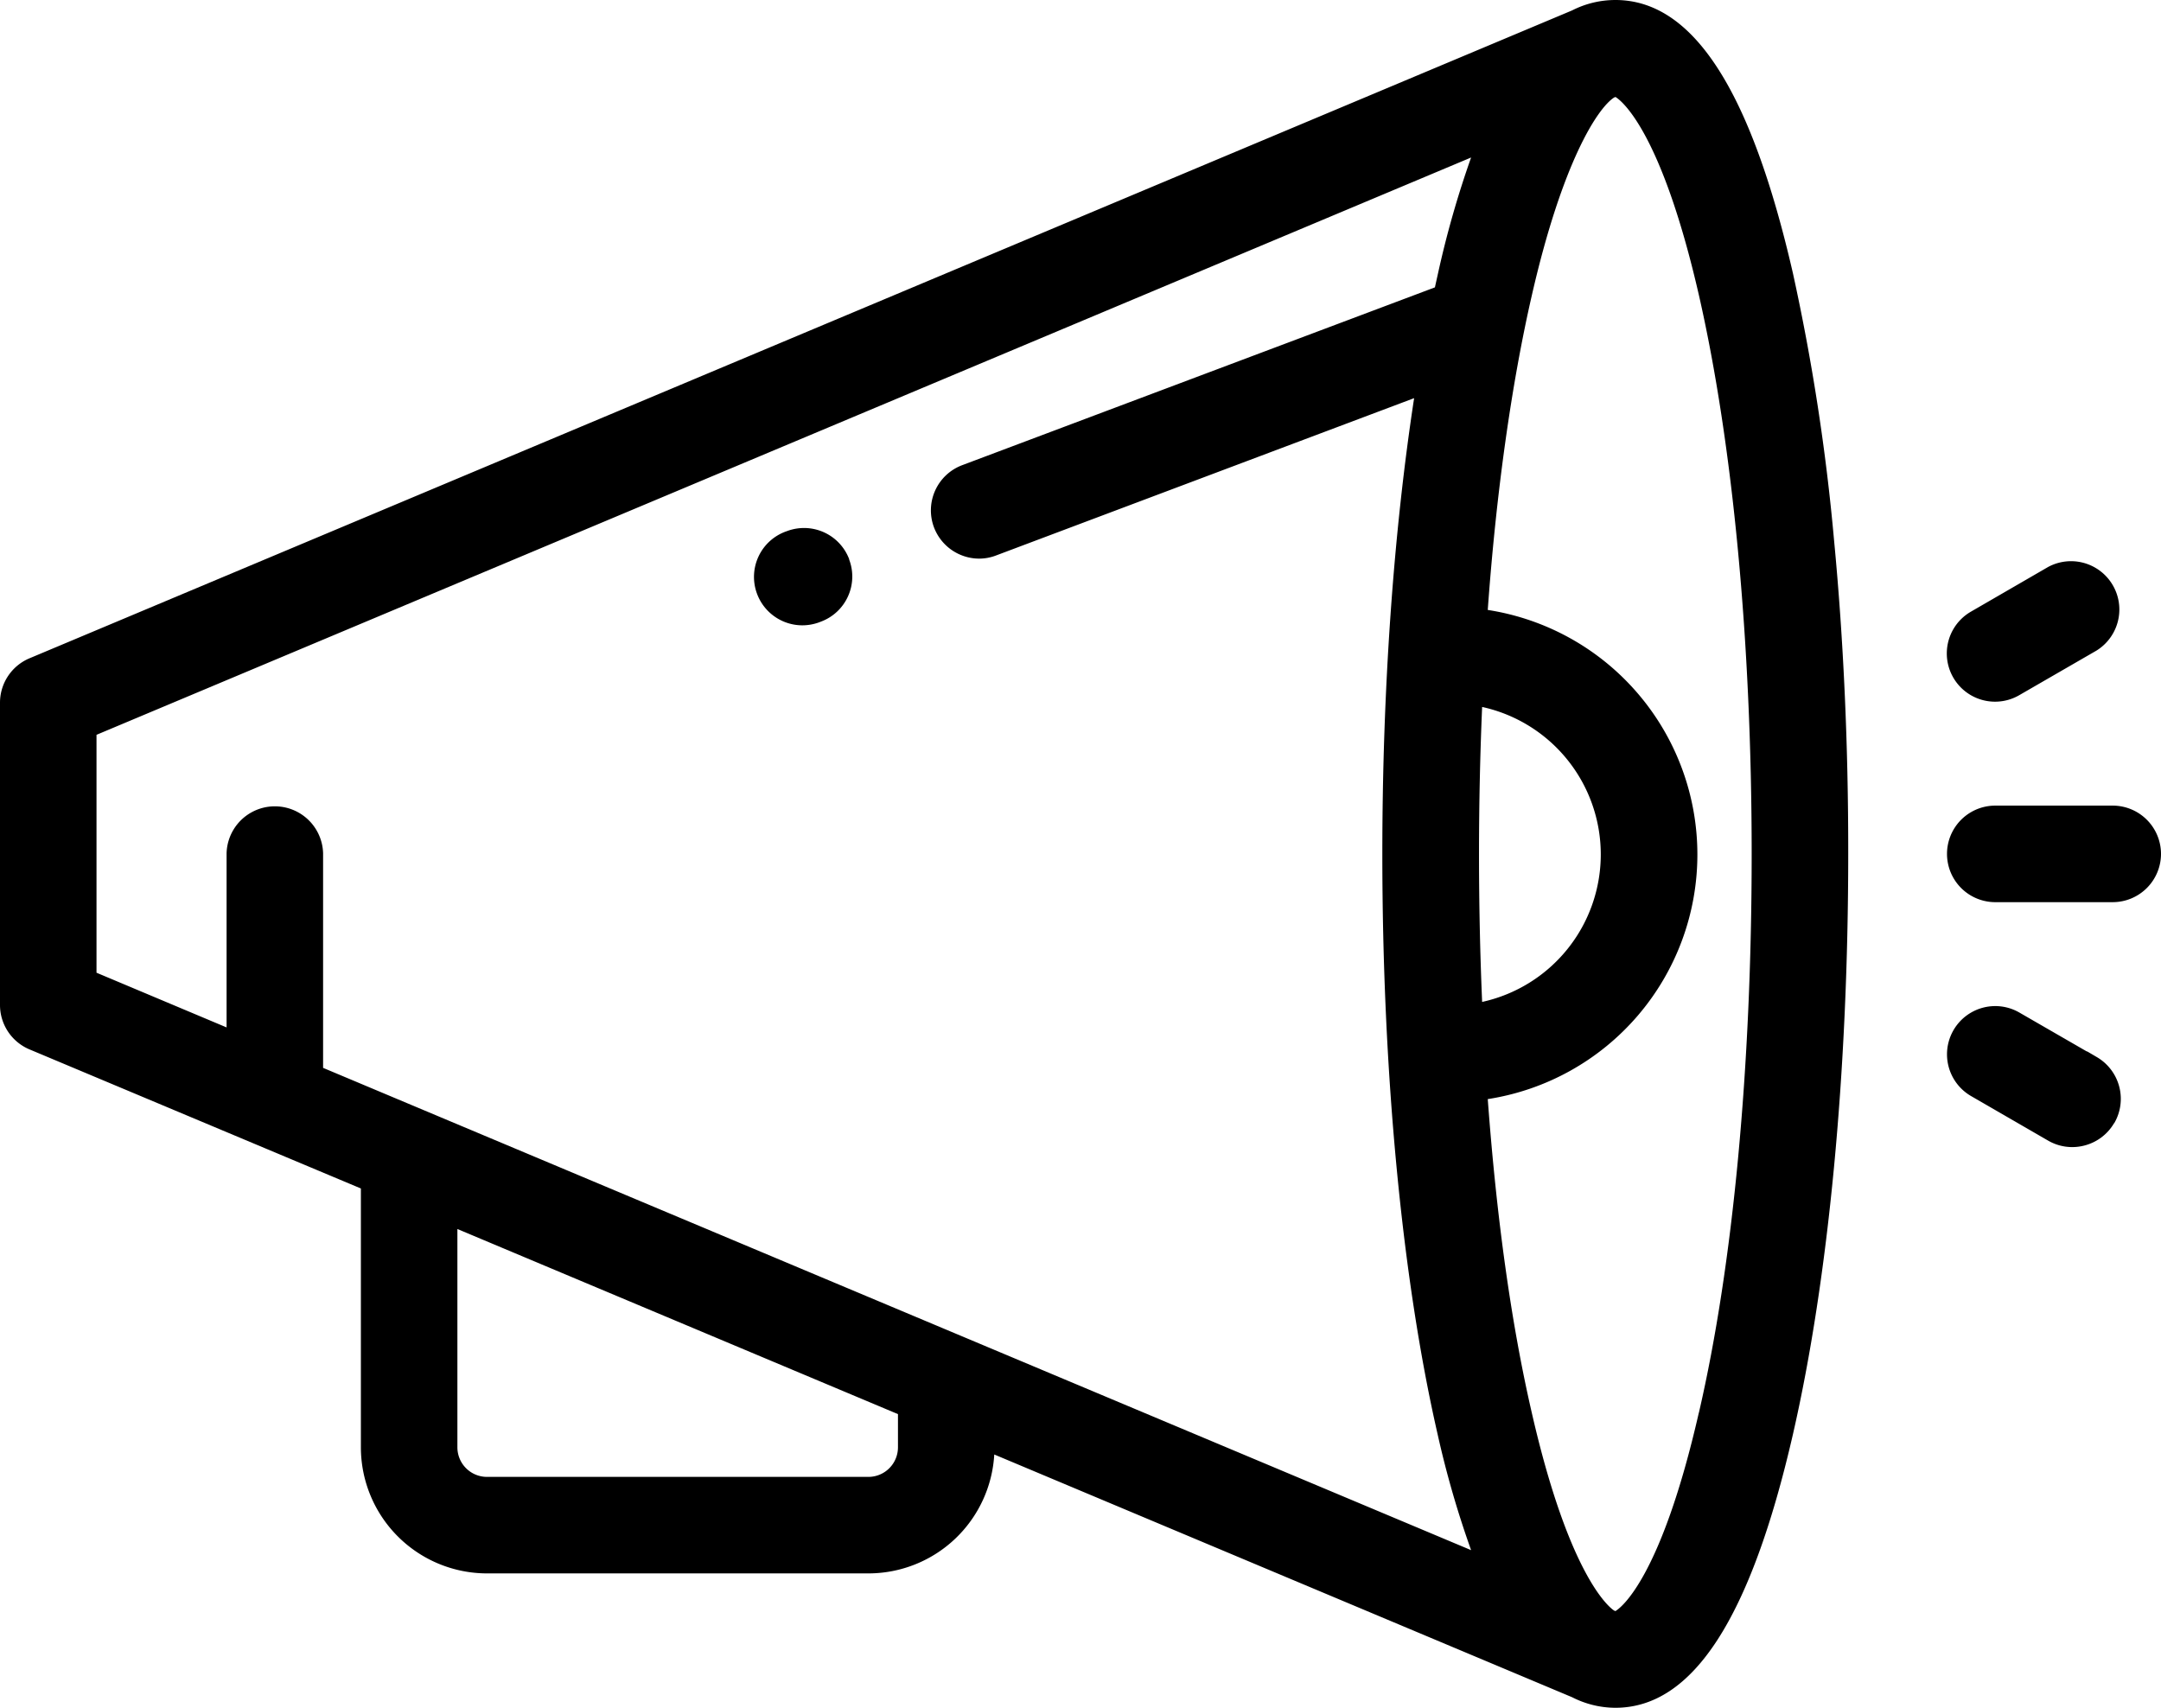 <svg xmlns="http://www.w3.org/2000/svg" viewBox="0 0 511.2 403.97"><g id="Layer_2" data-name="Layer 2"><g id="Layer_1-2" data-name="Layer 1"><g id="Layer_2-2" data-name="Layer 2"><g id="Capa_1" data-name="Capa 1"><path d="M511.2,202a11.43,11.43,0,0,1-11.41,11.42H472a11.42,11.42,0,0,1,0-22.84h27.8A11.43,11.43,0,0,1,511.2,202Z"/><path d="M495.93,153.91,477.59,164.5a11.41,11.41,0,1,1-11.29-19.84l18.19-10.53a11.43,11.43,0,0,1,11.44,19.78Z"/><path d="M500.09,265.72a11.41,11.41,0,0,1-7,5.27,11.53,11.53,0,0,1-2.9.37,11.37,11.37,0,0,1-5.76-1.57L466.29,259.3a11.41,11.41,0,0,1,11.4-19.77l16,9.23v-.06l2.38,1.4a11.44,11.44,0,0,1,4.06,15.62Z"/><path d="M433.86,127.81a502.87,502.87,0,0,0-9.72-63.12C414.16,21.16,400.43,0,382.13,0h0a22.59,22.59,0,0,0-10.23,2.46L7,155.72a11.39,11.39,0,0,0-7,10.55v71.46a11.39,11.39,0,0,0,7,10.53l78.37,32.89v61.28a29.85,29.85,0,0,0,29.77,29.78h90.33a29.84,29.84,0,0,0,29.73-28.13l136.71,57.43A22.55,22.55,0,0,0,382.13,404h0c18.31,0,32-21.16,42-64.69,8.44-36.85,13.08-85.6,13.08-137.31C437.24,176.15,436.08,151.06,433.86,127.81ZM205.47,349.38H115.14a7,7,0,0,1-6.94-6.95V290.74l104.22,43.79v7.9A7,7,0,0,1,205.47,349.38Zm15.47-224.63a11.46,11.46,0,0,0,10.67,7.4h0a11.17,11.17,0,0,0,4-.74l98.91-37.22C329.63,126.13,327,163.34,327,202c0,51.71,4.65,100.47,13.08,137.3A230.36,230.36,0,0,0,348,366.71L76.43,252.62V201.83a11.42,11.42,0,0,0-22.83,0v41.22L22.83,230.11V173.83L348,37.26a230.75,230.75,0,0,0-7.83,27.42c-.24,1.09-.49,2.19-.73,3.3L227.6,110.05a11.42,11.42,0,0,0-6.66,14.7ZM349.87,202c0-11.64.25-23.33.74-34.76a35.72,35.72,0,0,1,0,69.78C350.12,225.55,349.87,213.77,349.87,202Zm52,132.21h0c-9,39.36-18.52,46.21-19.74,46.92l-.35-.16c-1-.67-10.52-7.88-19.42-46.74-4.83-20.94-8.33-45.9-10.42-74.22a58.55,58.55,0,0,0,0-115.72c2-27.85,5.64-53.58,10.44-74.48,7.25-31.65,15.57-44.22,19.43-46.73l.34-.14c1.23.73,10.74,7.65,19.74,46.89,8,35.09,12.48,82,12.48,132.19S410,299.13,401.89,334.18Z"/><path d="M200.61,141.05a11.36,11.36,0,0,1-6.4,6l-.2.08-.46.17a11.71,11.71,0,0,1-3.75.63A11.45,11.45,0,0,1,179,140.24a11.42,11.42,0,0,1,7-14.54l.2-.07a11.42,11.42,0,0,1,14.68,6.65l0,.1A11.33,11.33,0,0,1,200.61,141.05Z"/></g></g></g></g></svg>